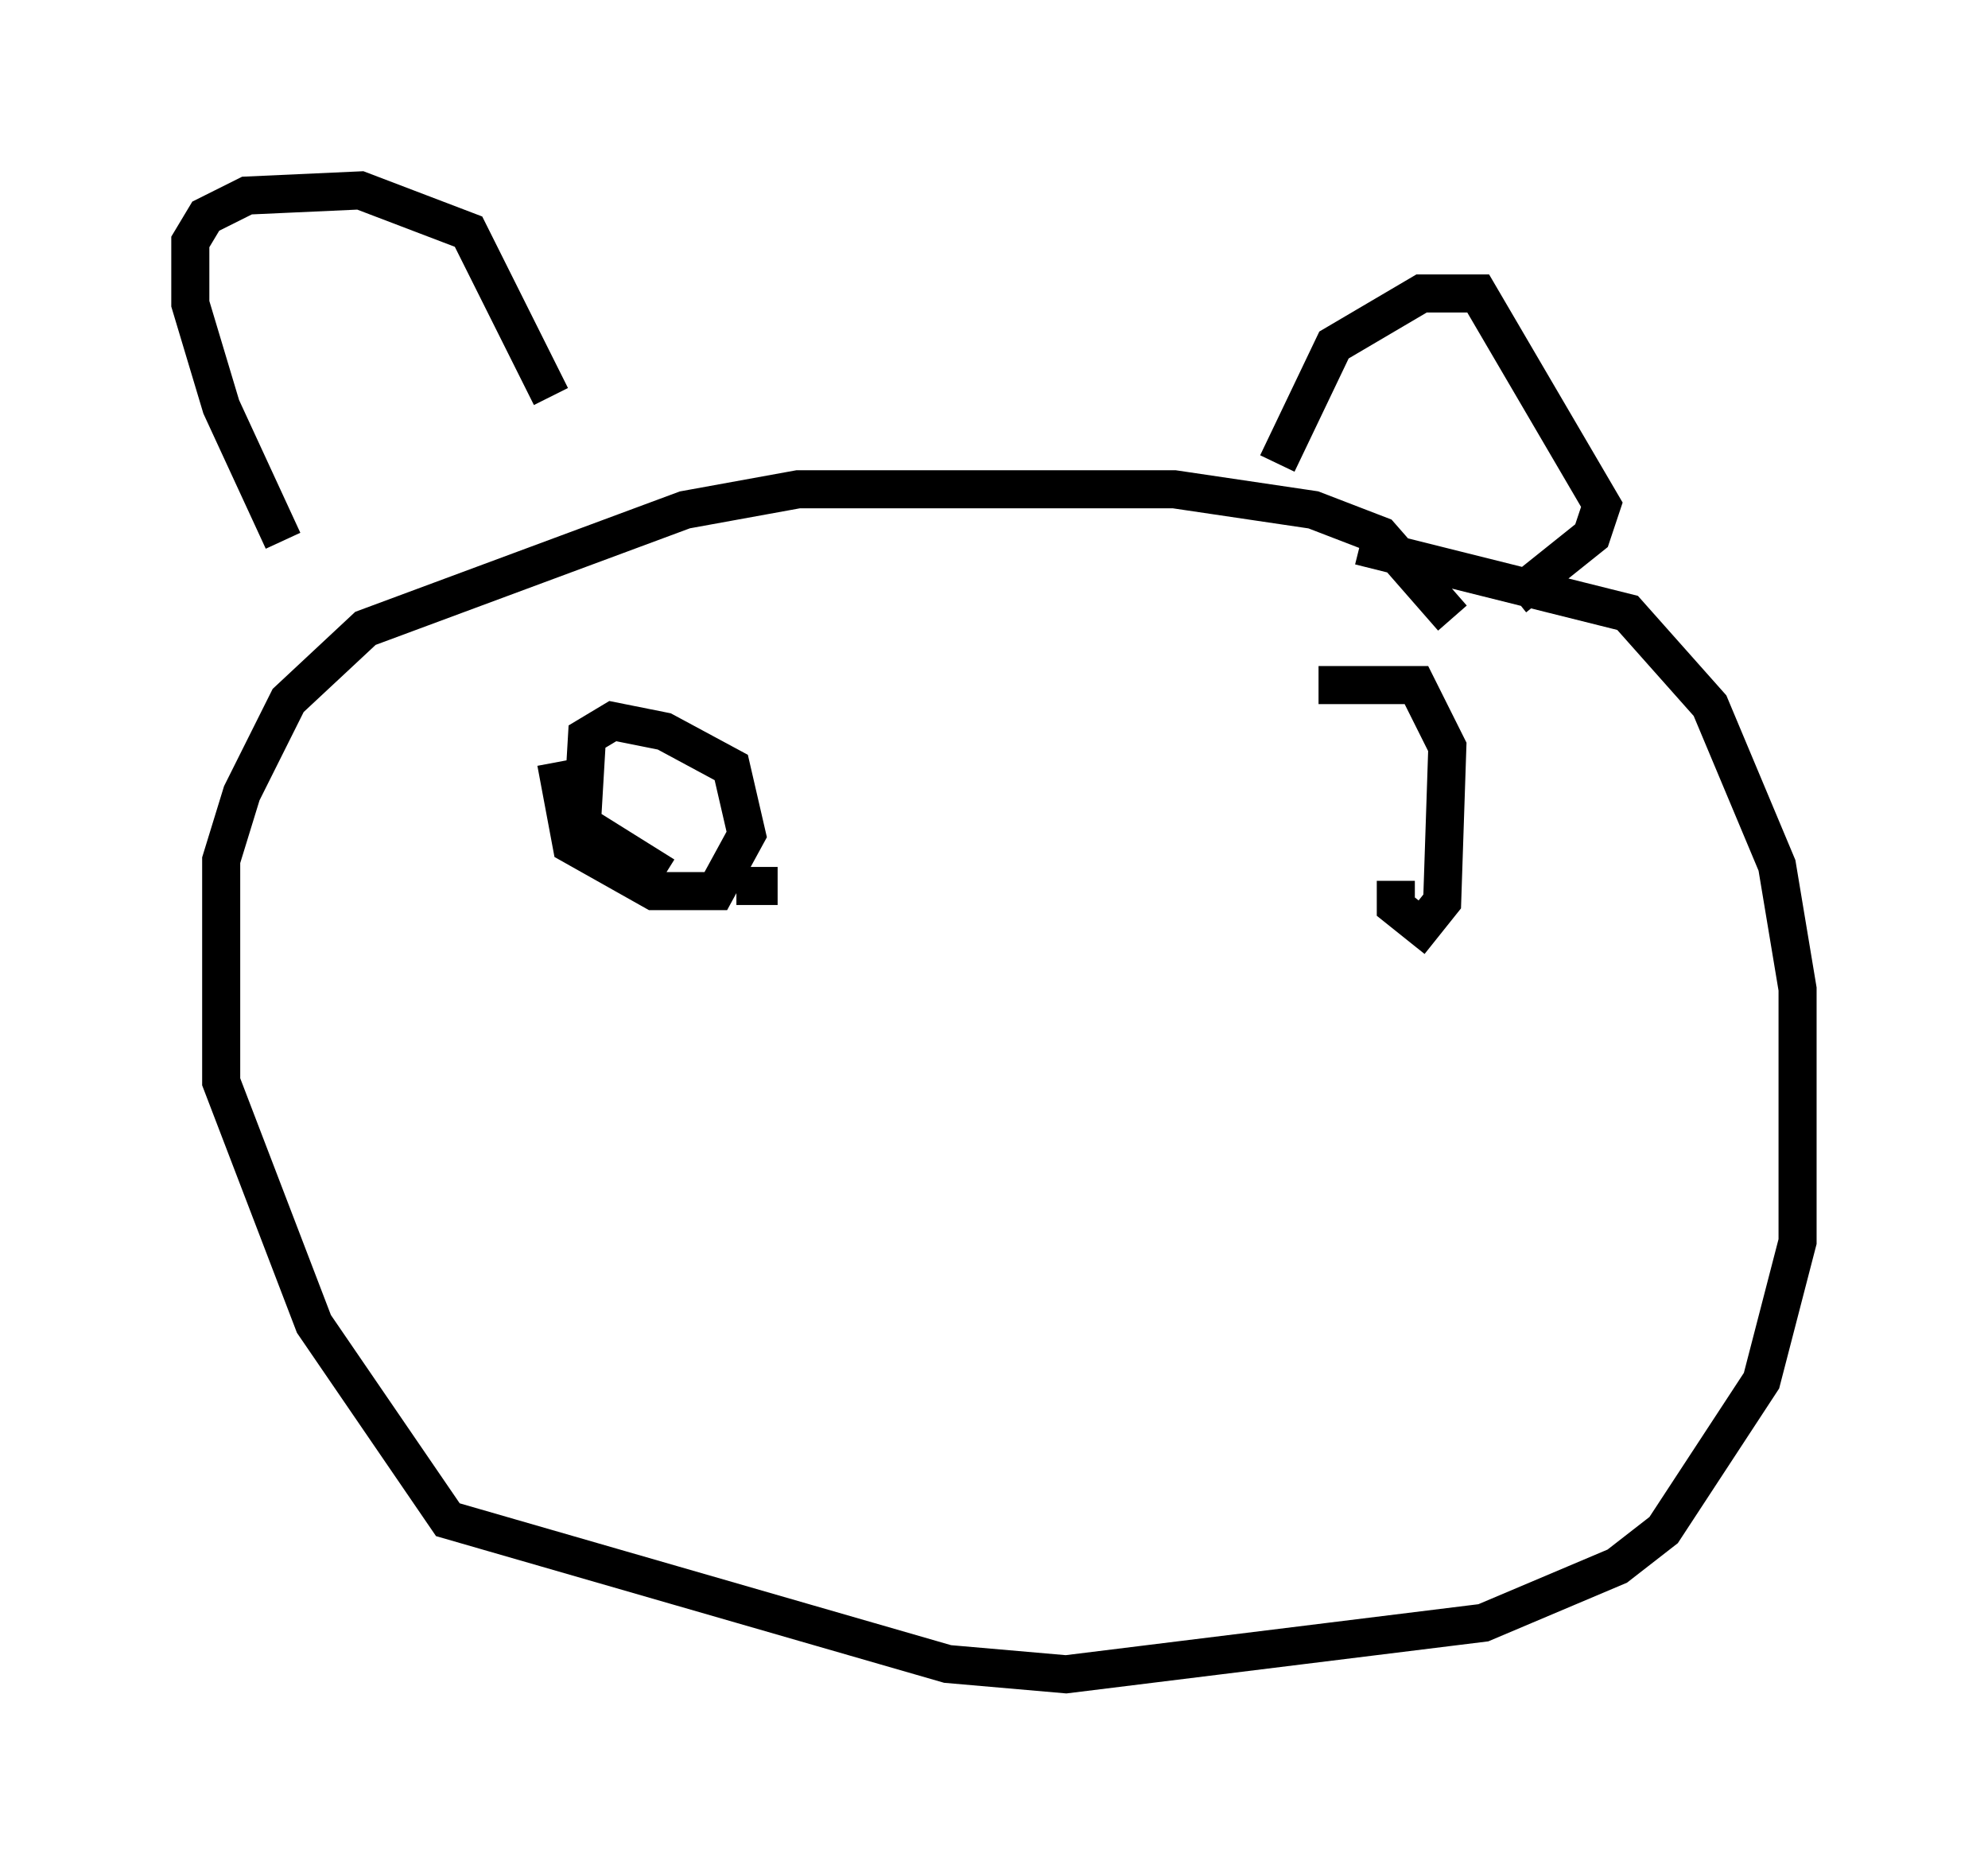 <?xml version="1.0" encoding="utf-8" ?>
<svg baseProfile="full" height="48.971" version="1.1" width="52.219" xmlns="http://www.w3.org/2000/svg" xmlns:ev="http://www.w3.org/2001/xml-events" xmlns:xlink="http://www.w3.org/1999/xlink"><defs /><rect fill="white" height="48.971" width="52.219" x="0" y="0" /><path d="M8.112, 14.202 m-0.677, 0.0 l-1.624, -3.518 -0.812, -2.706 l0.0, -1.624 0.406, -0.677 l1.083, -0.541 2.977, -0.135 l2.842, 1.083 2.165, 4.33 m19.08, 1.759 l1.488, -3.112 2.3, -1.353 l1.488, 0.0 3.248, 5.548 l-0.271, 0.812 -2.03, 1.624 m-1.624, 0.541 l-1.894, -2.165 -1.759, -0.677 l-3.654, -0.541 -9.878, 0.0 l-2.977, 0.541 -8.39, 3.112 l-2.03, 1.894 -1.218, 2.436 l-0.541, 1.759 0.0, 5.819 l2.436, 6.36 3.518, 5.142 l13.126, 3.789 3.112, 0.271 l10.961, -1.353 3.518, -1.488 l1.218, -0.947 2.571, -3.924 l0.947, -3.654 0.0, -6.631 l-0.541, -3.248 -1.759, -4.195 l-2.165, -2.436 -7.036, -1.759 m-21.109, 5.683 l0.406, 2.165 2.165, 1.218 l1.624, 0.0 0.812, -1.488 l-0.406, -1.759 -1.759, -0.947 l-1.353, -0.271 -0.677, 0.406 l-0.135, 2.3 2.165, 1.353 m1.894, 0.271 l1.083, 0.0 m16.238, -0.135 l0.0, 0.677 0.677, 0.541 l0.541, -0.677 0.135, -4.059 l-0.812, -1.624 -2.571, 0.0 " fill="none" stroke="black" stroke-width="1" /></svg>